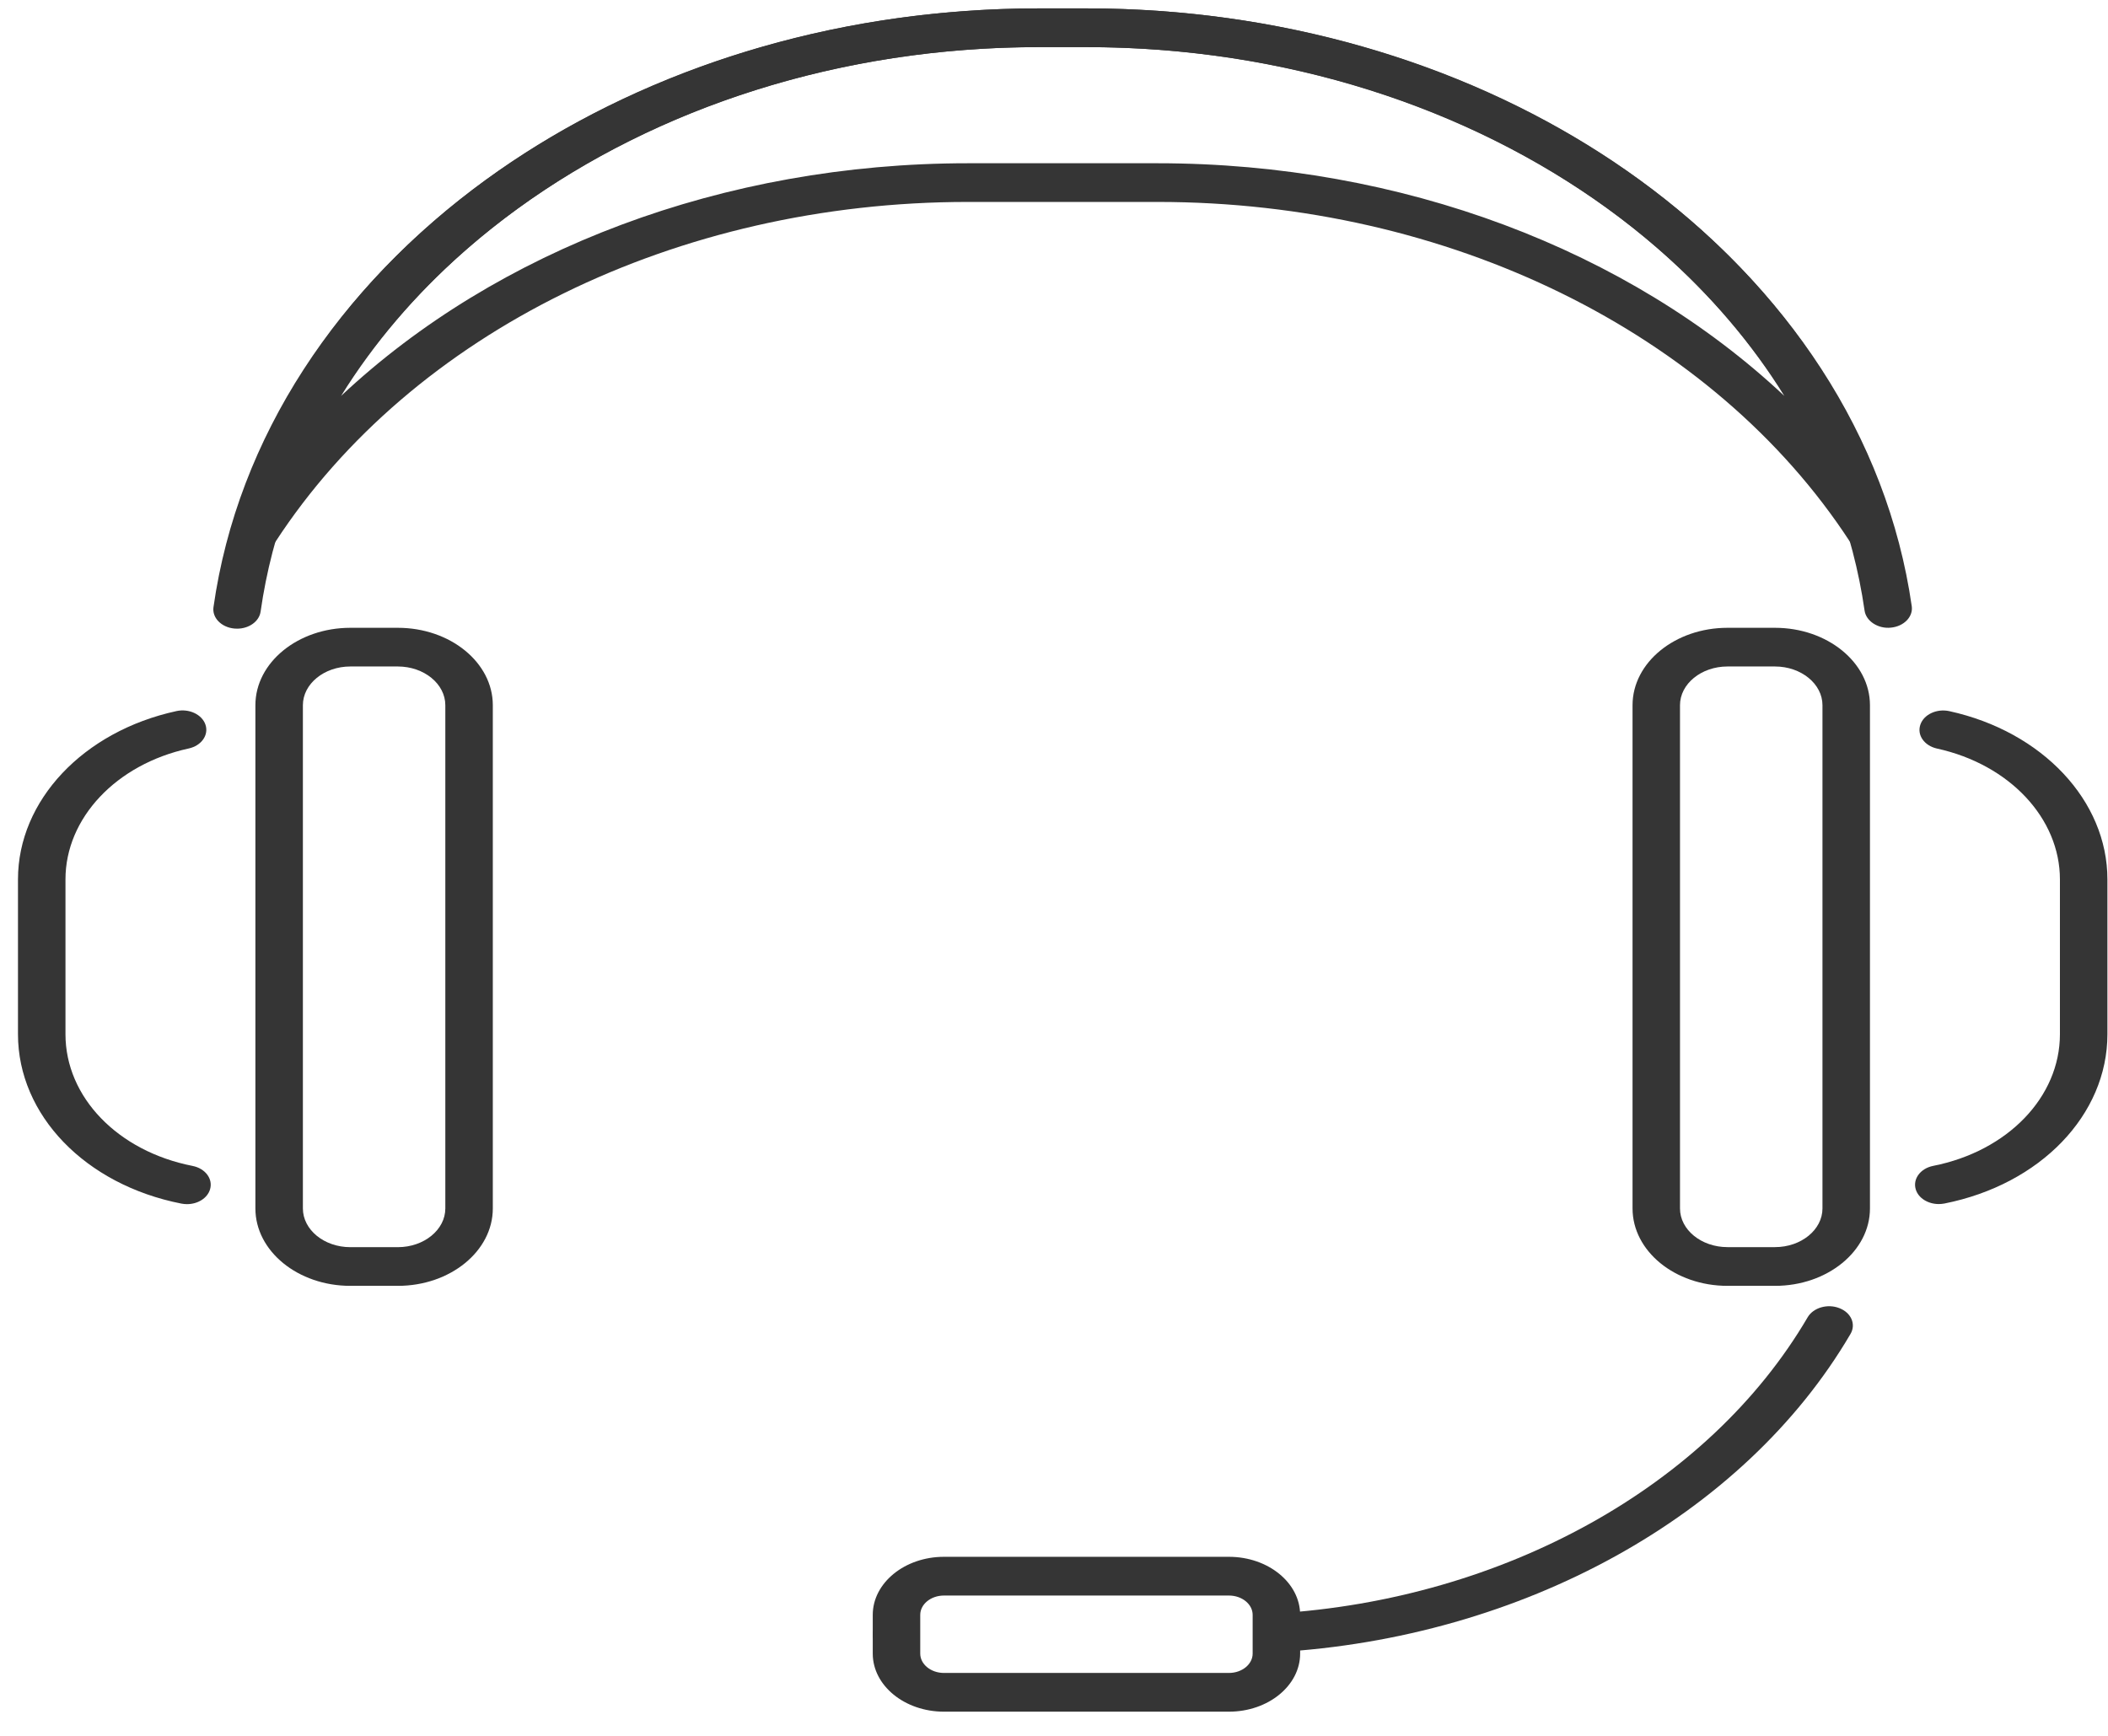 <svg width="51" height="42" viewBox="0 0 51 42" fill="none" xmlns="http://www.w3.org/2000/svg">
<path d="M5.736 15.211C5.714 15.211 5.691 15.21 5.669 15.208C5.354 15.178 5.128 14.946 5.165 14.689C6.338 6.431 14.923 0.203 25.136 0.203H26.284C36.482 0.203 45.066 6.421 46.252 14.667C46.289 14.923 46.063 15.155 45.749 15.186C45.443 15.219 45.149 15.033 45.111 14.776C43.993 7.002 35.899 1.14 26.284 1.14H25.136C15.507 1.14 7.412 7.012 6.305 14.797C6.272 15.036 6.024 15.211 5.736 15.211Z" fill="#353535"/>
<path d="M45.262 13.354C45.055 13.354 44.856 13.263 44.755 13.105C41.451 8.036 35.035 4.886 28.008 4.886H23.413C16.386 4.886 9.97 8.036 6.667 13.105C6.53 13.313 6.227 13.407 5.957 13.324C5.687 13.24 5.534 13.006 5.601 12.777C7.771 5.374 15.804 0.203 25.136 0.203H26.285C35.617 0.203 43.65 5.374 45.82 12.778C45.888 13.007 45.735 13.241 45.464 13.325C45.398 13.345 45.33 13.354 45.262 13.354ZM23.413 3.95H28.008C33.905 3.95 39.398 6.041 43.169 9.579C40.001 4.475 33.562 1.14 26.285 1.14H25.136C17.859 1.14 11.42 4.475 8.252 9.579C12.023 6.041 17.515 3.95 23.413 3.95Z" fill="#353535"/>
<path d="M4.525 29.135C4.48 29.135 4.435 29.131 4.389 29.122C2.062 28.665 0.435 26.979 0.435 25.024V21.277C0.435 19.37 2.011 17.696 4.269 17.205C4.573 17.138 4.89 17.287 4.972 17.537C5.054 17.787 4.872 18.043 4.565 18.11C2.81 18.492 1.584 19.795 1.584 21.277V25.024C1.584 26.545 2.849 27.855 4.658 28.21C4.967 28.271 5.157 28.524 5.082 28.776C5.019 28.991 4.784 29.135 4.525 29.135Z" fill="#353535"/>
<path d="M9.625 31.112H8.476C7.209 31.112 6.179 30.272 6.179 29.239V17.063C6.179 16.03 7.209 15.19 8.476 15.19H9.625C10.893 15.19 11.923 16.03 11.923 17.063V29.239C11.923 30.272 10.893 31.112 9.625 31.112ZM8.476 16.126C7.843 16.126 7.328 16.547 7.328 17.063V29.239C7.328 29.755 7.843 30.176 8.476 30.176H9.625C10.258 30.176 10.774 29.755 10.774 29.239V17.063C10.774 16.547 10.258 16.126 9.625 16.126H8.476Z" fill="#353535"/>
<path d="M21.115 39.542C21.115 39.8 21.372 40.01 21.689 40.01V39.073C21.372 39.073 21.115 39.283 21.115 39.542Z" fill="#353535"/>
<path d="M44.5 31.651C44.215 31.539 43.871 31.639 43.734 31.872C41.336 35.966 36.369 38.703 30.87 39.038C30.87 39.051 30.879 39.06 30.879 39.074V39.976C36.814 39.636 42.184 36.691 44.77 32.276C44.908 32.042 44.788 31.762 44.5 31.651Z" fill="#353535"/>
<path d="M29.732 41.415H22.838C21.888 41.415 21.115 40.785 21.115 40.01V39.073C21.115 38.299 21.888 37.668 22.838 37.668H29.732C30.682 37.668 31.455 38.299 31.455 39.073V40.01C31.455 40.785 30.682 41.415 29.732 41.415ZM22.838 38.605C22.521 38.605 22.264 38.815 22.264 39.073V40.01C22.264 40.268 22.521 40.478 22.838 40.478H29.732C30.049 40.478 30.306 40.268 30.306 40.01V39.073C30.306 38.815 30.049 38.605 29.732 38.605H22.838Z" fill="#353535"/>
<path d="M46.906 29.133C46.647 29.133 46.411 28.99 46.348 28.775C46.274 28.523 46.463 28.27 46.771 28.209C48.576 27.852 49.837 26.541 49.837 25.024V21.278C49.837 19.798 48.615 18.496 46.864 18.112C46.557 18.044 46.376 17.788 46.459 17.538C46.54 17.287 46.858 17.139 47.163 17.207C49.413 17.701 50.986 19.375 50.986 21.278V25.024C50.986 26.975 49.364 28.659 47.042 29.12C46.996 29.128 46.95 29.133 46.906 29.133Z" fill="#353535"/>
<path d="M42.943 31.112H41.794C40.527 31.112 39.497 30.272 39.497 29.239V17.063C39.497 16.03 40.527 15.19 41.794 15.19H42.943C44.21 15.19 45.241 16.03 45.241 17.063V29.239C45.241 30.272 44.21 31.112 42.943 31.112ZM41.794 16.126C41.161 16.126 40.645 16.547 40.645 17.063V29.239C40.645 29.755 41.161 30.175 41.794 30.175H42.943C43.576 30.175 44.092 29.755 44.092 29.239V17.063C44.092 16.547 43.576 16.126 42.943 16.126H41.794Z" fill="#353535"/>
</svg>

